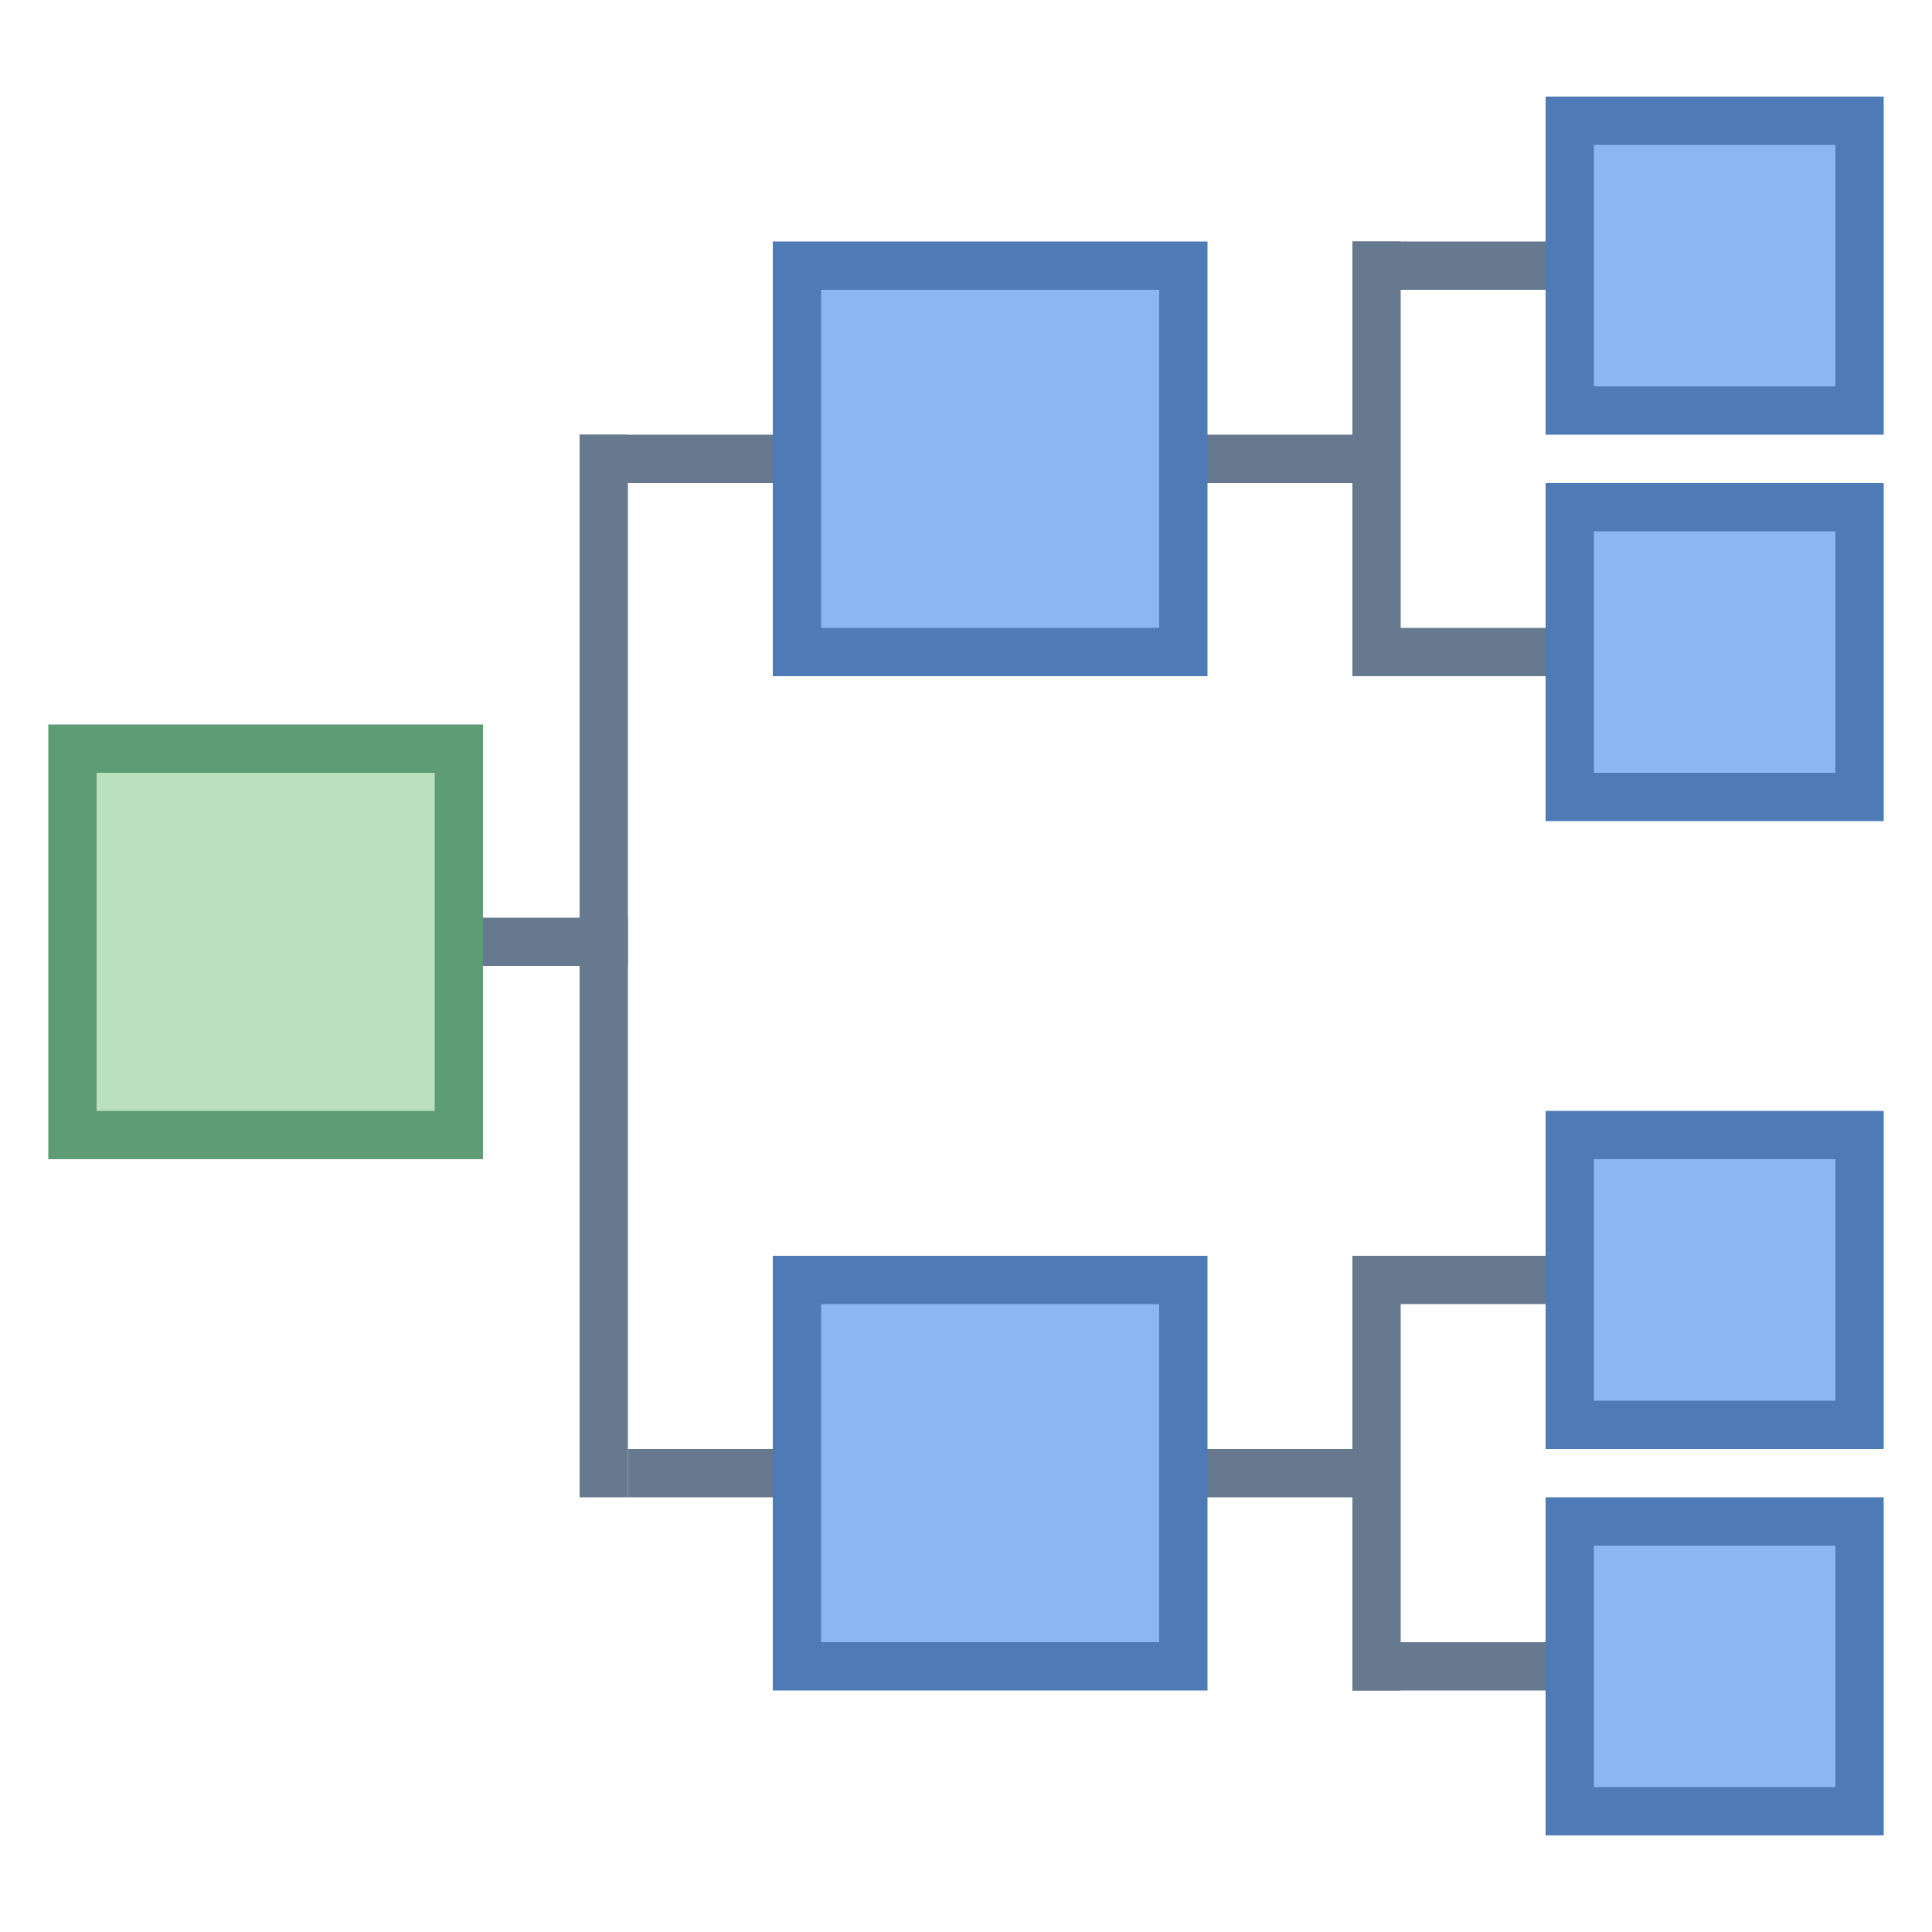 <svg viewBox="0 0 40 40" xmlns="http://www.w3.org/2000/svg"><path fill="#66798f" d="M7 19h6v1H7z"></path><path fill="#66798f" d="M12 20V9h1v11zM12 31V20h1v11zM28 14V5h1v9z"></path><path fill="#66798f" d="M12 9h16v1H12zM28 5h10v1H28zM28 13h10v1H28zM28 35v-9h1v9zM13 30h15v1H13z"></path><path fill="#66798f" d="M28 26h10v1H28zM28 34h10v1H28z"></path><path fill="#8bb7f0" d="M16.5 5.5h8v8h-8z"></path><path d="M24 6v7h-7V6h7m1-1h-9v9h9V5z" fill="#4e7ab5"></path><path fill="#8bb7f0" d="M32.5 2.5h6v6h-6z"></path><path d="M38 3v5h-5V3h5m1-1h-7v7h7V2z" fill="#4e7ab5"></path><path fill="#8bb7f0" d="M32.5 10.5h6v6h-6z"></path><path d="M38 11v5h-5v-5h5m1-1h-7v7h7v-7z" fill="#4e7ab5"></path><path fill="#8bb7f0" d="M16.5 26.5h8v8h-8z"></path><path d="M24 27v7h-7v-7h7m1-1h-9v9h9v-9z" fill="#4e7ab5"></path><g><path fill="#8bb7f0" d="M32.5 23.5h6v6h-6z"></path><path d="M38 24v5h-5v-5h5m1-1h-7v7h7v-7z" fill="#4e7ab5"></path></g><g><path fill="#8bb7f0" d="M32.5 31.5h6v6h-6z"></path><path d="M38 32v5h-5v-5h5m1-1h-7v7h7v-7z" fill="#4e7ab5"></path></g><g><path fill="#bae0bd" d="M1.5 15.5h8v8h-8z"></path><path d="M9 16v7H2v-7h7m1-1H1v9h9v-9z" fill="#5e9c76"></path></g></svg>